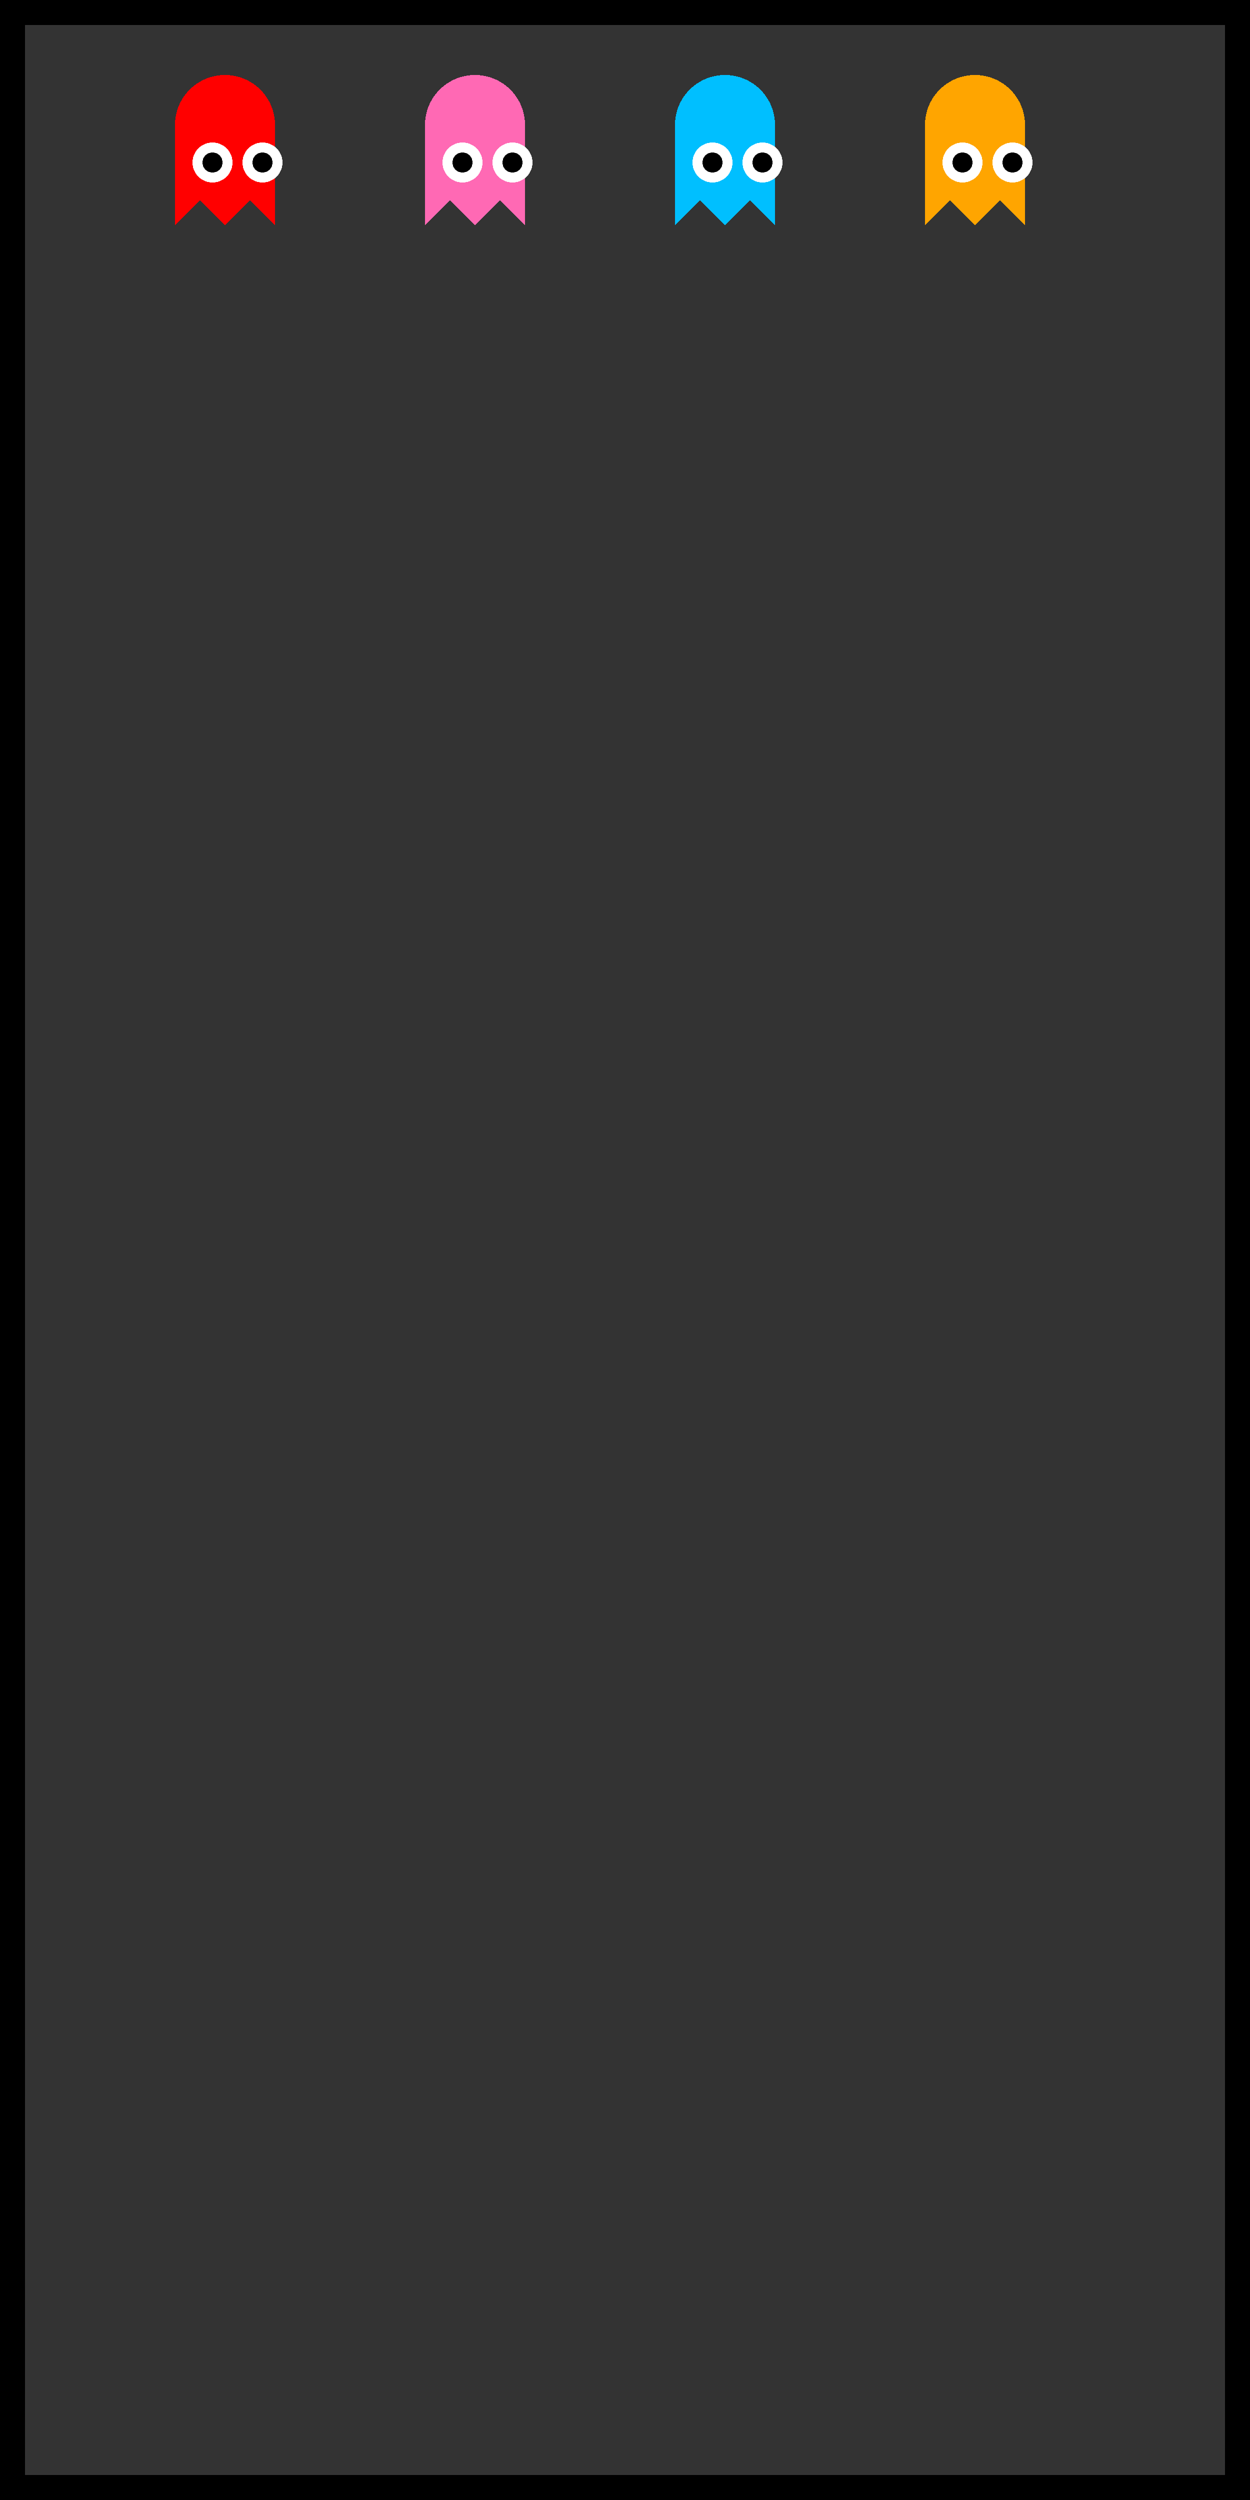 <svg xmlns="http://www.w3.org/2000/svg"
     viewBox="0 0 100 200"
     width="200" height="400"
     style="image-rendering: pixelated; shape-rendering: crispEdges;">

  <rect x="0" y="0" width="100" height="200" fill="#333333" stroke="none"/>

  <!-- Frame -->
  <rect x="1" y="1" width="98" height="198"
        fill="none" stroke="#000" stroke-width="2"/>

  <!-- Pac-Man with mouth open/close, moving vertically and rotating instantly to face motion direction -->
  <g id="pacmanGroup">
    <!-- Pac-Man shape animation -->
    <path id="pacman" fill="#FFD700">
      <animate attributeName="d"
               dur="0.5s"
               repeatCount="indefinite"
               keyTimes="0;0.5;1"
               values="
                 M50,20 L57.07,14.93 A8,8 0 1,0 57.07,25.07 Z;  
                 M42,20 A8,8 0 1,0 58,20 A8,8 0 1,0 42,20 Z;  
                 M50,20 L57.07,14.93 A8,8 0 1,0 57.07,25.07 Z
               " />
    </path>
    <!-- Translate animation (down then up) -->
    <animateTransform attributeName="transform"
                      type="translate"
                      values="0,0;0,180;0,0"
                      dur="8s"
                      repeatCount="indefinite" />
    <!-- Instant rotate: faces down for first half, up for second, then back -->
    <animateTransform attributeName="transform"
                      type="rotate"
                      calcMode="discrete"
                      values="90 50 20; -90 50 20; 90 50 20"
                      keyTimes="0;0.5;1"
                      dur="8s"
                      repeatCount="indefinite"
                      additive="sum" />
  </g>

  <!-- Ghosts with vertical travel and side-to-side wiggle -->
  <!-- Red Ghost -->
  <g>
    <!-- Vertical motion -->
    <animateTransform attributeName="transform"
                      type="translate"
                      values="0,0;0,180;0,0"
                      dur="8s"
                      begin="1s"
                      repeatCount="indefinite" />
    <!-- Side-to-side wiggle -->
    <animateTransform attributeName="transform"
                      type="translate"
                      additive="sum"
                      values="0,0;6,0;-6,0;0,0"
                      keyTimes="0;0.33;0.66;1"
                      dur="2s"
                      begin="1s"
                      repeatCount="indefinite" />
    <path d="M14,10
             a4,4 0 0,1 8,0
             v8
             L20,16
             L18,18
             L16,16
             L14,18
             Z"
          fill="#FF0000"/>
    <circle cx="17" cy="13" r="1.6" fill="#FFF"/>
    <circle cx="21" cy="13" r="1.6" fill="#FFF"/>
    <circle cx="17" cy="13" r="0.8" fill="#000"/>
    <circle cx="21" cy="13" r="0.8" fill="#000"/>
  </g>

  <!-- Pink Ghost -->
  <g>
    <animateTransform attributeName="transform"
                      type="translate"
                      values="0,0;0,180;0,0"
                      dur="8s"
                      begin="2s"
                      repeatCount="indefinite" />
    <animateTransform attributeName="transform"
                      type="translate"
                      additive="sum"
                      values="0,0;6,0;-6,0;0,0"
                      keyTimes="0;0.33;0.66;1"
                      dur="2s"
                      begin="2s"
                      repeatCount="indefinite" />
    <path d="M34,10
             a4,4 0 0,1 8,0
             v8
             L40,16
             L38,18
             L36,16
             L34,18
             Z"
          fill="#FF69B4"/>
    <circle cx="37" cy="13" r="1.6" fill="#FFF"/>
    <circle cx="41" cy="13" r="1.6" fill="#FFF"/>
    <circle cx="37" cy="13" r="0.8" fill="#000"/>
    <circle cx="41" cy="13" r="0.8" fill="#000"/>
  </g>

  <!-- Blue Ghost -->
  <g>
    <animateTransform attributeName="transform"
                      type="translate"
                      values="0,0;0,180;0,0"
                      dur="8s"
                      begin="3s"
                      repeatCount="indefinite" />
    <animateTransform attributeName="transform"
                      type="translate"
                      additive="sum"
                      values="0,0;6,0;-6,0;0,0"
                      keyTimes="0;0.33;0.66;1"
                      dur="2s"
                      begin="3s"
                      repeatCount="indefinite" />
    <path d="M54,10
             a4,4 0 0,1 8,0
             v8
             L60,16
             L58,18
             L56,16
             L54,18
             Z"
          fill="#00BFFF"/>
    <circle cx="57" cy="13" r="1.6" fill="#FFF"/>
    <circle cx="61" cy="13" r="1.6" fill="#FFF"/>
    <circle cx="57" cy="13" r="0.8" fill="#000"/>
    <circle cx="61" cy="13" r="0.8" fill="#000"/>
  </g>

  <!-- Orange Ghost -->
  <g>
    <animateTransform attributeName="transform"
                      type="translate"
                      values="0,0;0,180;0,0"
                      dur="8s"
                      begin="4s"
                      repeatCount="indefinite" />
    <animateTransform attributeName="transform"
                      type="translate"
                      additive="sum"
                      values="0,0;6,0;-6,0;0,0"
                      keyTimes="0;0.33;0.66;1"
                      dur="2s"
                      begin="4s"
                      repeatCount="indefinite" />
    <path d="M74,10
             a4,4 0 0,1 8,0
             v8
             L80,16
             L78,18
             L76,16
             L74,18
             Z"
          fill="#FFA500"/>
    <circle cx="77" cy="13" r="1.6" fill="#FFF"/>
    <circle cx="81" cy="13" r="1.6" fill="#FFF"/>
    <circle cx="77" cy="13" r="0.8" fill="#000"/>
    <circle cx="81" cy="13" r="0.8" fill="#000"/>
  </g>

</svg>
